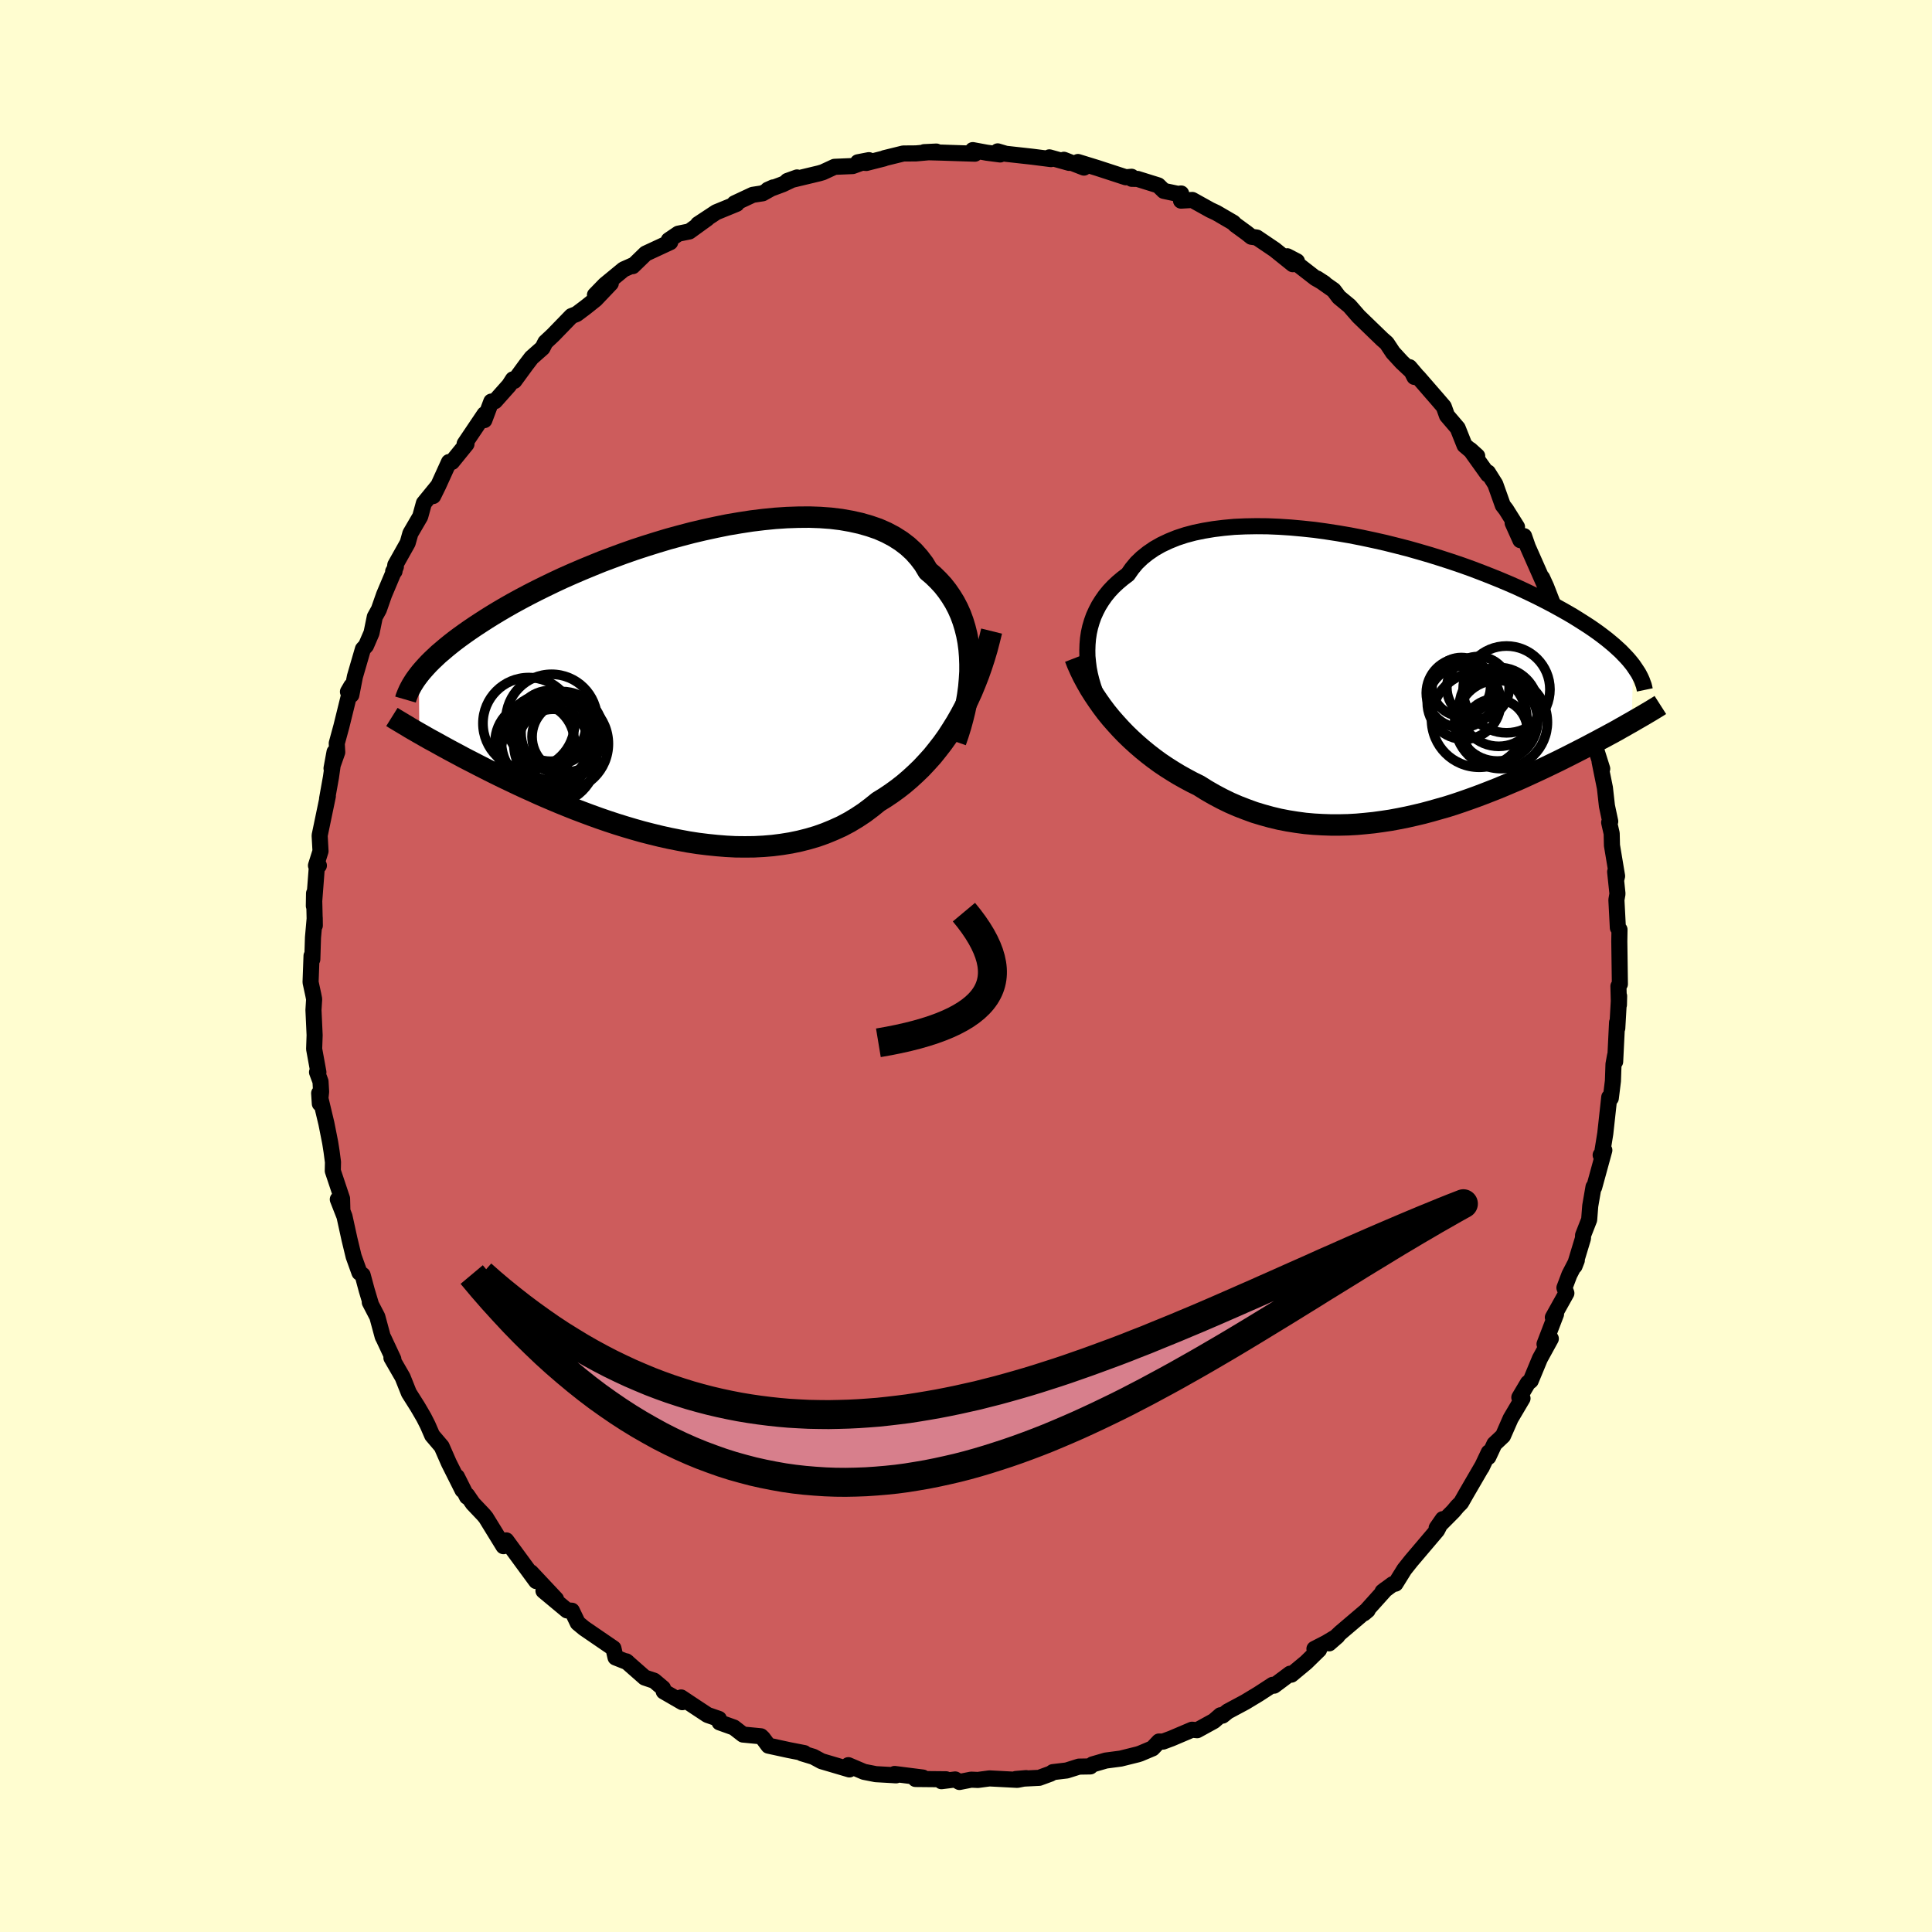 <svg xmlns="http://www.w3.org/2000/svg" width="500" height="500" viewBox="-100 -100 200 200"><defs><clipPath id="c"><path d="m30.39-2.12-.03-.78-.06-.76-.1-.75-.14-.74-.18-.72-.21-.69-.25-.68-.29-.65-.33-.63-.37-.6-.4-.58-.44-.56-.48-.52-.51-.5-.55-.47-.43-.72-.5-.66-.55-.62-.62-.57-.68-.52-.74-.47-.79-.42-.84-.37-.9-.31-.94-.27-.99-.22-1.02-.18-1.07-.13-1.09-.08-1.13-.04-1.16.01-1.17.04-1.2.08-1.21.12-1.23.15-1.23.19-1.24.21-1.23.25-1.24.27-1.23.29-1.22.32-1.21.33-1.2.36-1.18.37-1.16.38-1.14.4-1.11.41-1.09.41-1.06.43-1.04.43-1 .43-.97.43-.94.44-.91.44-.87.43-.84.43-.81.43-.77.42-.74.42-.7.41-.68.41-.64.4-.62.4-.58.38-.56.38-.54.38-.5.36-.48.36-.46.36-.43.35-.4.34-.39.33-.35.33-.34.32-.31.31-.29.31-.27.3-.25.29-.23.29.05 6.05.35.2.35.2.37.21.39.21.4.22.41.23.42.23.44.24.45.24.47.25.48.26.5.26.51.26.52.27.55.28.55.28.58.29.59.29.62.3.63.3.65.31.67.31.69.31.7.32.73.32.75.32.76.32.79.32.8.32.82.31.83.31.86.31.87.3.88.29.9.28.91.27.92.26.94.24.94.23.95.21.96.19.97.18.97.15.97.12.97.1.98.08.97.05.97.01.97-.01.96-.05.95-.08.94-.12.93-.15.91-.19.91-.23.88-.26.87-.31.85-.35.84-.38.81-.43.78-.47.77-.51.73-.55.72-.58.68-.42.67-.45.65-.47.64-.5.62-.53.6-.55.59-.57.57-.61.56-.62.53-.66.52-.67.5-.7.47-.73.46-.74.44-.77"/></clipPath><clipPath id="b"><path d="m-30.76-2.79.02-.62.05-.6.09-.6.13-.59.17-.58.2-.56.25-.55.28-.54.32-.51.35-.5.4-.49.43-.46.47-.44.5-.42.54-.41.42-.6.48-.58.55-.53.61-.49.67-.46.72-.41.78-.37.84-.34.88-.29.94-.25.97-.2 1.02-.17 1.06-.13 1.08-.1 1.12-.05 1.15-.02 1.17.01 1.19.05 1.21.08 1.21.11 1.23.13 1.23.17 1.23.19 1.23.21 1.23.24 1.22.26 1.2.27 1.2.3 1.17.3 1.16.33 1.13.33 1.12.35 1.08.35 1.06.36 1.03.37 1 .38.97.38.94.38.9.38.87.38.84.39.8.38.77.38.74.38.7.37.67.37.64.36.62.36.58.36.55.35.53.34.5.34.48.34.44.33.43.33.39.32.38.32.34.31.33.3.3.31.28.29.26.29.24.29.22.28-.15 5.88-.36.2-.36.21-.38.21-.38.22-.4.22-.41.22-.42.23-.44.23-.44.24-.46.24-.47.25-.48.25-.49.25-.51.26-.51.26-.54.27-.54.27-.56.27-.58.28-.59.28-.6.28-.63.29-.63.29-.65.29-.67.28-.68.29-.7.29-.71.28-.72.28-.74.28-.75.27-.77.27-.77.26-.79.25-.81.23-.81.23-.82.22-.84.2-.84.19-.85.17-.86.16-.87.13-.87.12-.88.09-.88.08-.89.05-.89.02h-.89l-.89-.03-.89-.05-.89-.08-.89-.12-.88-.14-.88-.17-.88-.21-.87-.24-.86-.26-.85-.31-.85-.33-.83-.36-.82-.4-.81-.43-.8-.46-.78-.49-.69-.34-.69-.37-.68-.38-.66-.4-.66-.42-.64-.43-.63-.46-.61-.47-.6-.49-.59-.51-.57-.52-.55-.53-.54-.56-.51-.56-.5-.57"/></clipPath><filter id="a"><feTurbulence baseFrequency=".05" numOctaves="3" result="noise" type="noise"/><feDisplacementMap in="SourceGraphic" in2="noise" scale="2"/></filter></defs><rect width="100%" height="100%" x="-100" y="-100" fill="#FFFDD0"/><path fill="#CD5C5C" stroke="#000" stroke-linejoin="round" stroke-width="1.667" d="m67.69 1.87-.15.22.05 1.93.02-.91-.19 3.33-.02-.6-.2 4.06-.01-.62-.16.88-.06 1.74-.22 1.78-.16-.1-.07.65-.34 3.1-.36 2.23-.12.01.38-.5-1.05 3.83-.07-.03-.34 1.97-.11 1.42-.63 1.61-.01.32-.87 2.87.23-.59-.77 1.49-.51 1.35.2.56-1.4 2.51.33-.34-1.19 3.1.65-.56-1.13 2.06-.95 2.29-.29.23-.89 1.5.33.1-1.23 2.08-.79 1.8-.89.84-.63 1.35.05-.48-.74 1.56.08-.17-1.64 2.82-.57 1-.38.38-.42.5-1.73 1.74.64-.92-.59 1.15-2.69 3.17-.7.88-.92 1.48-.3.06-1.04.77.32-.25-2.24 2.49.38-.32-.06-.02L38.78 69l-1.19 1.12.86-.75-1.17.7-1.21.62.48.09-1.34 1.31-1.53 1.27-.13-.1-1.66 1.24-.14-.09-1.46.95-1.39.84-1.81.97-.53.43-.21-.04-.69.6-1.73.95-.53-.05-2.14.91-.86.32-.42-.01-.67.71-1.28.54-.25.08-1.77.44-1.53.2-1.38.4-.23.21-1.18.02-1.27.4-1.43.17-.21.15-1.2.44-2.42.12 1.07-.09-.92.18-2.88-.15-1.2.16-.69-.03-1.22.24-.44-.26-1.42.18.47-.2-3.16-.03.76-.15-2.92-.37-.07.13.23.01-2.11-.12-1.22-.24-1.62-.69.22.11-.11.33-2.88-.85-.85-.46-1.19-.36.25-.02-1.59-.31-2.12-.46-.58-.78-.2-.19-1.86-.18-.94-.73-1.48-.53-.07-.36-1.18-.41-1.35-.89-1.38-.92.12.49-1.92-1.11-.08-.34-.91-.77-.98-.33-1.91-1.68.12.09-1.23-.49-.22-.95-1.96-1.34-1.08-.74-.65-.54-.61-1.27-.5-.03-2.44-2.03 1.3.86-2.6-2.77.47.64.07.26-1.27-1.73-1.82-2.48-.29.6-1.82-2.96-.24-.29-1.11-1.17-.59-.86-.02.16-1.04-2.07.58 1.39-1.41-2.81-.75-1.71-.98-1.15-.46-1.06-.39-.77-.44-.76-.23-.39-.89-1.41-.65-1.63-1.16-2.01.2.14-1.02-2.18-.08-.14-.56-2.07-.78-1.5.09.11-.41-1.37-.42-1.56-.33-.25-.6-1.67-.43-1.78-.52-2.37-.69-1.76.47 1.03-.03-1.11-.96-2.87.02-.91-.15-1.13-.14-.89-.39-1.97-.75-3.14.07 1.08.13-1.23-.06-1.06-.36-.97.14.01-.44-2.41.05-1.43-.12-2.6.07-1.13-.09-.46-.28-1.29.1-2.73.08.36.07-2.26.18-2.03.01.79-.08-3.33-.02 1.3.35-4.58.17.4h-.3l.47-1.49-.09-1.62.85-4.08-.04.09-.04.19.4-2.23.37-2.61-.31 1.69.59-1.67-.05-.92.48-1.76 1.03-4.18-.35.6.35.33.37-1.9.83-2.85.32-.35.57-1.32.34-1.66.42-.76.54-1.54 1.22-2.89-.28.49.14-.02.08-.65 1.28-2.28.28-.99 1.02-1.75.38-1.38 1.5-1.84-.54 1.1.54-1.1 1.1-2.42.31-.01 1.5-1.85-.19-.03 2.06-3.06-.02.61.72-1.92.38-.04 1.46-1.64.4-.62.14.16 1.2-1.64.58-.76 1.14-1.01.3-.59.79-.74 1.91-1.97.53-.21.97-.73.99-.79 1.58-1.66-1.64 1.21 1.04-1.07 1.92-1.58 1.08-.48-.13.14 1.34-1.3 2.54-1.18-.15-.21.99-.67 1.14-.23 1.84-1.33-.94.58 1.88-1.24 2.12-.87-.22-.05 1.88-.88 1.03-.16 1.09-.61-.56.25 1.53-.57 1.5-.71-1 .36 3.3-.79.37-.11 1.21-.56 1.88-.08 1.68-.61-1.14.22.87.07 1.85-.47.03-.03 1.95-.48 1.31-.01 2.11-.19-1.26.06 1.89.05.57.02 2.79.09-.22-.37 1.46.27 1.38.18-.26-.32.84.25 2.71.3 1.97.25-.17-.18 2.05.57-.55-.32 2.08.81-.62-.58 1.98.61 2.97.97.6-.05.02.21.59.01 2.15.67.58.57 1.46.31.33-.04-.01.74 1.17-.07 1.87 1.04.62.29 1.75 1.02.2.21 1.18.86.49.39.56.08 1.85 1.25 1.88 1.51.43-.3-1-.52 2.91 2.26.94.54-.77-.5 1.72 1.21.55.73 1.09.9.94 1.08.33.32 2.11 2.04.47.41.65.98.91.99 1.78 1.67-.98-1.15.51 1.01.39.02 1.99 2.29.66.77.33.92 1.11 1.3.71 1.78 1.31 1.11-.72-.65 1.83 2.56v-.21l.76 1.21.78 2.19.34.44 1.13 1.8-.45-.41.8 1.78.38-.42.39 1.12 1.96 4.43-.48-1.24.42.92 1.21 3.11.62 1.91-.32-.8.74 1.48.18.75.58 2.62-.13-.1.54 1.82 1.06 3.62-.24-1.09.38 1.71.46.58-.55-.78 1.27 4.02-.27-.73.55 2.71.21 1.87.34 1.6-.11.11.26 1.14.03 1.24.53 3.17-.09.38-.11-.82.24 2.27-.11.64.15 2.88.17.19-.02 1.21.06 4.43-.15.22" filter="url(#a)"/><path fill="#fff" d="m-30.76-2.79.02-.62.05-.6.09-.6.13-.59.17-.58.2-.56.25-.55.28-.54.32-.51.35-.5.4-.49.43-.46.47-.44.5-.42.54-.41.42-.6.48-.58.55-.53.61-.49.67-.46.72-.41.78-.37.84-.34.88-.29.94-.25.97-.2 1.02-.17 1.06-.13 1.08-.1 1.12-.05 1.15-.02 1.17.01 1.19.05 1.21.08 1.21.11 1.23.13 1.23.17 1.23.19 1.23.21 1.23.24 1.22.26 1.2.27 1.2.3 1.17.3 1.16.33 1.13.33 1.12.35 1.08.35 1.06.36 1.03.37 1 .38.97.38.94.38.9.38.87.38.84.39.8.38.77.38.74.38.7.37.67.37.64.36.62.36.58.36.55.35.53.34.5.34.48.34.44.33.43.33.39.32.38.32.34.31.33.3.3.31.28.29.26.29.24.29.22.28-.15 5.88-.36.2-.36.21-.38.21-.38.22-.4.22-.41.22-.42.23-.44.23-.44.24-.46.24-.47.25-.48.25-.49.25-.51.26-.51.26-.54.27-.54.27-.56.27-.58.28-.59.28-.6.28-.63.29-.63.29-.65.29-.67.28-.68.29-.7.29-.71.28-.72.28-.74.28-.75.27-.77.27-.77.26-.79.25-.81.23-.81.23-.82.22-.84.2-.84.19-.85.17-.86.16-.87.13-.87.12-.88.09-.88.08-.89.05-.89.02h-.89l-.89-.03-.89-.05-.89-.08-.89-.12-.88-.14-.88-.17-.88-.21-.87-.24-.86-.26-.85-.31-.85-.33-.83-.36-.82-.4-.81-.43-.8-.46-.78-.49-.69-.34-.69-.37-.68-.38-.66-.4-.66-.42-.64-.43-.63-.46-.61-.47-.6-.49-.59-.51-.57-.52-.55-.53-.54-.56-.51-.56-.5-.57" filter="url(#a)" transform="translate(43.32 -29.88)"/><path fill="#fff" d="m30.39-2.12-.03-.78-.06-.76-.1-.75-.14-.74-.18-.72-.21-.69-.25-.68-.29-.65-.33-.63-.37-.6-.4-.58-.44-.56-.48-.52-.51-.5-.55-.47-.43-.72-.5-.66-.55-.62-.62-.57-.68-.52-.74-.47-.79-.42-.84-.37-.9-.31-.94-.27-.99-.22-1.02-.18-1.07-.13-1.09-.08-1.13-.04-1.16.01-1.17.04-1.2.08-1.21.12-1.23.15-1.23.19-1.24.21-1.23.25-1.24.27-1.23.29-1.22.32-1.21.33-1.2.36-1.18.37-1.16.38-1.14.4-1.11.41-1.09.41-1.06.43-1.04.43-1 .43-.97.43-.94.44-.91.44-.87.43-.84.43-.81.43-.77.42-.74.42-.7.41-.68.41-.64.4-.62.4-.58.38-.56.38-.54.38-.5.36-.48.36-.46.36-.43.35-.4.34-.39.33-.35.33-.34.32-.31.31-.29.31-.27.3-.25.29-.23.29.05 6.05.35.2.35.2.37.21.39.21.4.22.41.23.42.23.44.24.45.24.47.25.48.26.5.26.51.26.52.27.55.28.55.28.58.29.59.29.62.3.63.3.65.31.67.31.69.31.7.32.73.32.75.32.76.32.79.32.8.32.82.31.83.31.86.31.87.3.88.29.9.28.91.27.92.26.94.24.94.23.95.21.96.19.97.18.97.15.97.12.97.1.98.08.97.05.97.01.97-.01.96-.05.95-.08.94-.12.93-.15.91-.19.91-.23.88-.26.87-.31.85-.35.84-.38.81-.43.78-.47.77-.51.73-.55.72-.58.68-.42.67-.45.65-.47.64-.5.62-.53.6-.55.59-.57.57-.61.56-.62.53-.66.52-.67.5-.7.47-.73.46-.74.44-.77" filter="url(#a)" transform="translate(-29.98 -29.14)"/><g fill="none" stroke="#000" transform="translate(43.32 -29.88)"><path stroke-linejoin="round" stroke-width="1.667" d="m-29.19 3.23-.28-.56-.25-.57-.24-.59-.2-.6-.18-.61-.15-.61-.12-.62-.08-.63-.06-.62-.01-.61.02-.62.05-.6.09-.6.13-.59.17-.58.2-.56.25-.55.28-.54.32-.51.35-.5.4-.49.43-.46.47-.44.5-.42.54-.41.42-.6.48-.58.55-.53.61-.49.67-.46.72-.41.78-.37.84-.34.88-.29.94-.25.97-.2 1.02-.17 1.06-.13 1.08-.1 1.12-.05 1.15-.02 1.17.01 1.19.05 1.21.08 1.21.11 1.23.13 1.23.17 1.23.19 1.23.21 1.23.24 1.22.26 1.2.27 1.2.3 1.17.3 1.16.33 1.13.33 1.12.35 1.08.35 1.06.36 1.03.37 1 .38.97.38.94.38.9.38.87.38.84.39.8.38.77.38.74.38.7.37.67.37.64.36.62.36.58.36.55.35.53.34.5.34.48.34.44.33.43.33.39.32.38.32.34.31.33.3.3.31.28.29.26.29.24.29.22.28.19.28.18.27.17.26.14.26.13.26.11.25.09.25.09.24.06.24.05.24" filter="url(#a)"/><path stroke-linejoin="round" stroke-width="2.222" d="m-32.03-2.01.25.64.28.63.31.64.34.63.36.63.39.62.41.61.43.61.45.6.48.59.5.57.51.56.54.56.55.53.57.52.59.51.6.49.61.47.63.46.64.43.66.42.66.4.68.38.69.37.69.34.78.49.8.46.81.43.82.4.83.36.85.33.85.31.86.26.87.24.88.21.88.17.88.14.89.12.89.08.89.05.89.03h.89l.89-.02.89-.05.88-.08.88-.09.87-.12.87-.13.86-.16.85-.17.84-.19.84-.2.82-.22.81-.23.81-.23.79-.25.77-.26.77-.27.75-.27.74-.28.72-.28.71-.28.7-.29.68-.29.67-.28.65-.29.63-.29.63-.29.6-.28.59-.28.58-.28.56-.27.54-.27.54-.27.51-.26.51-.26.49-.25.48-.25.47-.25.46-.24.44-.24.44-.23.42-.23.41-.22.4-.22.38-.22.38-.21.36-.21.36-.2.34-.2.33-.19.33-.19.31-.18.3-.18.29-.17.28-.17.28-.17.26-.16.25-.16" filter="url(#a)"/><circle cx="9.685" cy="1.074" r="3.228" clip-path="url(#b)" filter="url(#a)"/><circle cx="12.07" cy="4.649" r="4.796" clip-path="url(#b)" filter="url(#a)"/><circle cx="12.635" cy="1.249" r="4.494" clip-path="url(#b)" filter="url(#a)"/><circle cx="11.685" cy="4.484" r="4.18" clip-path="url(#b)" filter="url(#a)"/><circle cx="11.83" cy="3.059" r="4.082" clip-path="url(#b)" filter="url(#a)"/><circle cx="7.955" cy=".979" r="3.03" clip-path="url(#b)" filter="url(#a)"/><circle cx="9.81" cy="4.369" r="4.938" clip-path="url(#b)" filter="url(#a)"/><circle cx="11.475" cy="5.559" r="3.334" clip-path="url(#b)" filter="url(#a)"/><circle cx="7.925" cy="1.614" r="3.594" clip-path="url(#b)" filter="url(#a)"/><circle cx="8.23" cy="2.609" r="3.8" clip-path="url(#b)" filter="url(#a)"/></g><g fill="none" stroke="#000" transform="translate(-29.98 -29.14)"><path stroke-linejoin="round" stroke-width="2.222" d="m28.91 5.92.27-.78.25-.8.22-.81.2-.81.17-.81.14-.82.11-.81.07-.81.05-.8v-.79l-.03-.78-.06-.76-.1-.75-.14-.74-.18-.72-.21-.69-.25-.68-.29-.65-.33-.63-.37-.6-.4-.58-.44-.56-.48-.52-.51-.5-.55-.47-.43-.72-.5-.66-.55-.62-.62-.57-.68-.52-.74-.47-.79-.42-.84-.37-.9-.31-.94-.27-.99-.22-1.02-.18-1.07-.13-1.09-.08-1.13-.04-1.16.01-1.17.04-1.2.08-1.21.12-1.23.15-1.23.19-1.24.21-1.23.25-1.24.27-1.23.29-1.22.32-1.21.33-1.2.36-1.18.37-1.16.38-1.14.4-1.11.41-1.09.41-1.06.43-1.04.43-1 .43-.97.43-.94.44-.91.44-.87.43-.84.43-.81.43-.77.42-.74.42-.7.41-.68.41-.64.4-.62.4-.58.38-.56.38-.54.38-.5.36-.48.36-.46.36-.43.35-.4.34-.39.33-.35.33-.34.32-.31.31-.29.31-.27.3-.25.29-.23.29-.21.28-.2.28-.17.27-.16.26-.14.26-.13.25-.11.25-.1.24-.09.23-.07.24" filter="url(#a)"/><path stroke-linejoin="round" stroke-width="2.222" d="m32.63-5.53-.23.93-.24.92-.27.91-.29.89-.31.88-.34.87-.35.85-.38.83-.39.81-.42.79-.44.77-.46.74-.47.73-.5.7-.52.67-.53.66-.56.62-.57.61-.59.57-.6.55-.62.53-.64.5-.65.47-.67.45-.68.42-.72.58-.73.55-.77.51-.78.47-.81.43-.84.38-.85.35-.87.31-.88.26-.91.23-.91.19-.93.15-.94.12-.95.08-.96.05-.97.01-.97-.01-.97-.05-.98-.08-.97-.1-.97-.12-.97-.15-.97-.18-.96-.19-.95-.21-.94-.23-.94-.24-.92-.26-.91-.27-.9-.28-.88-.29-.87-.3-.86-.31-.83-.31-.82-.31-.8-.32-.79-.32-.76-.32-.75-.32-.73-.32-.7-.32-.69-.31-.67-.31-.65-.31-.63-.3-.62-.3-.59-.29-.58-.29-.55-.28-.55-.28-.52-.27-.51-.26-.5-.26-.48-.26-.47-.25-.45-.24-.44-.24-.42-.23-.41-.23-.4-.22-.39-.21-.37-.21-.35-.2-.35-.2-.33-.19-.33-.19-.31-.18-.29-.18-.29-.17-.28-.17-.27-.16-.25-.15-.25-.15-.24-.15" filter="url(#a)"/><circle cx="-13.042" cy="4.281" r="3.666" clip-path="url(#c)" filter="url(#a)"/><circle cx="-13.252" cy="7.456" r="4.998" clip-path="url(#c)" filter="url(#a)"/><circle cx="-13.197" cy="5.861" r="4.922" clip-path="url(#c)" filter="url(#a)"/><circle cx="-14.667" cy="5.961" r="4.104" clip-path="url(#c)" filter="url(#a)"/><circle cx="-11.937" cy="6.136" r="4.896" clip-path="url(#c)" filter="url(#a)"/><circle cx="-11.312" cy="5.406" r="3.63" clip-path="url(#c)" filter="url(#a)"/><circle cx="-11.837" cy="4.976" r="4.252" clip-path="url(#c)" filter="url(#a)"/><circle cx="-15.282" cy="4.026" r="4.744" clip-path="url(#c)" filter="url(#a)"/><circle cx="-12.757" cy="6.261" r="3.704" clip-path="url(#c)" filter="url(#a)"/><circle cx="-12.922" cy="3.671" r="4.728" clip-path="url(#c)" filter="url(#a)"/></g><path fill="none" stroke="#000" stroke-linejoin="round" stroke-width="3" d="M-9.07 7.95Q8.64 5.01-.215-5.576" filter="url(#a)"/><path fill="#D77F8C" stroke="#000" stroke-linejoin="round" stroke-width="3" d="m-51.17 31.94 1.09 1.3 1.09 1.25 1.09 1.2 1.08 1.16 1.09 1.12 1.09 1.07 1.08 1.03 1.08.98 1.09.94 1.08.9 1.08.86 1.08.82 1.08.77 1.08.74 1.08.7 1.08.66 1.08.62 1.07.59 1.08.55 1.07.51 1.08.48 1.07.44 1.07.4 1.07.38 1.07.34 1.07.3 1.07.28 1.07.24 1.06.21 1.07.19 1.06.15 1.06.12 1.07.09 1.06.07 1.06.04 1.06.01 1.05-.02 1.06-.04 1.05-.07 1.06-.09 1.05-.11 1.05-.14 1.05-.17 1.05-.18 1.05-.21 1.05-.23 1.04-.24 1.05-.27 1.04-.29 1.04-.31 1.04-.33 1.04-.34 1.04-.36 1.04-.38 1.03-.39 1.04-.41 1.03-.43 1.03-.44 1.03-.45 1.03-.47 1.03-.48 1.02-.49 1.03-.5 1.02-.51 1.02-.53 1.02-.53 1.02-.55 1.02-.55 1.02-.56 1.01-.57 1.01-.57 1.01-.58 1.01-.59 1.01-.59 1.01-.6 1-.6 1.01-.61 1-.61 1-.61 1-.61.99-.61 1-.62.99-.61.99-.62.99-.61.99-.61.99-.61.98-.61.98-.6.99-.6.98-.6.97-.59.98-.58.97-.58.98-.57.97-.57.97-.55.96-.55.97-.54-1.03.4-1.03.41-1.02.42-1.03.42-1.03.43-1.02.43-1.03.44-1.03.44-1.02.44-1.03.45-1.03.45-1.02.45-1.03.46-1.03.45-1.02.46-1.03.46-1.02.45-1.03.46-1.03.46-1.02.45-1.03.46-1.03.45-1.02.45-1.03.45-1.03.45-1.02.44-1.03.44-1.03.43-1.02.43-1.03.42-1.03.42-1.02.42-1.03.4-1.03.41-1.02.39-1.03.38-1.03.38-1.02.37-1.03.36-1.03.36-1.02.34-1.03.33-1.03.33-1.02.31-1.03.3-1.03.29-1.02.28-1.03.26-1.02.26-1.03.23-1.03.23-1.02.21-1.03.2-1.03.18-1.02.17-1.03.16-1.03.13-1.02.12-1.03.11-1.03.08-1.02.07-1.03.05-1.03.03-1.02.02-1.03-.01-1.03-.02-1.02-.05-1.03-.06-1.03-.09-1.02-.11-1.03-.13-1.03-.15-1.02-.17-1.03-.2-1.03-.22-1.02-.24-1.03-.27-1.03-.29-1.02-.32-1.03-.34-1.03-.37-1.02-.39-1.03-.43-1.02-.44-1.03-.48-1.03-.5-1.02-.53-1.03-.56-1.03-.59-1.02-.62-1.03-.64-1.03-.68-1.02-.71-1.03-.74-1.03-.77-1.02-.8-1.03-.83-1.03-.87-1.02-.9" filter="url(#a)"/></svg>